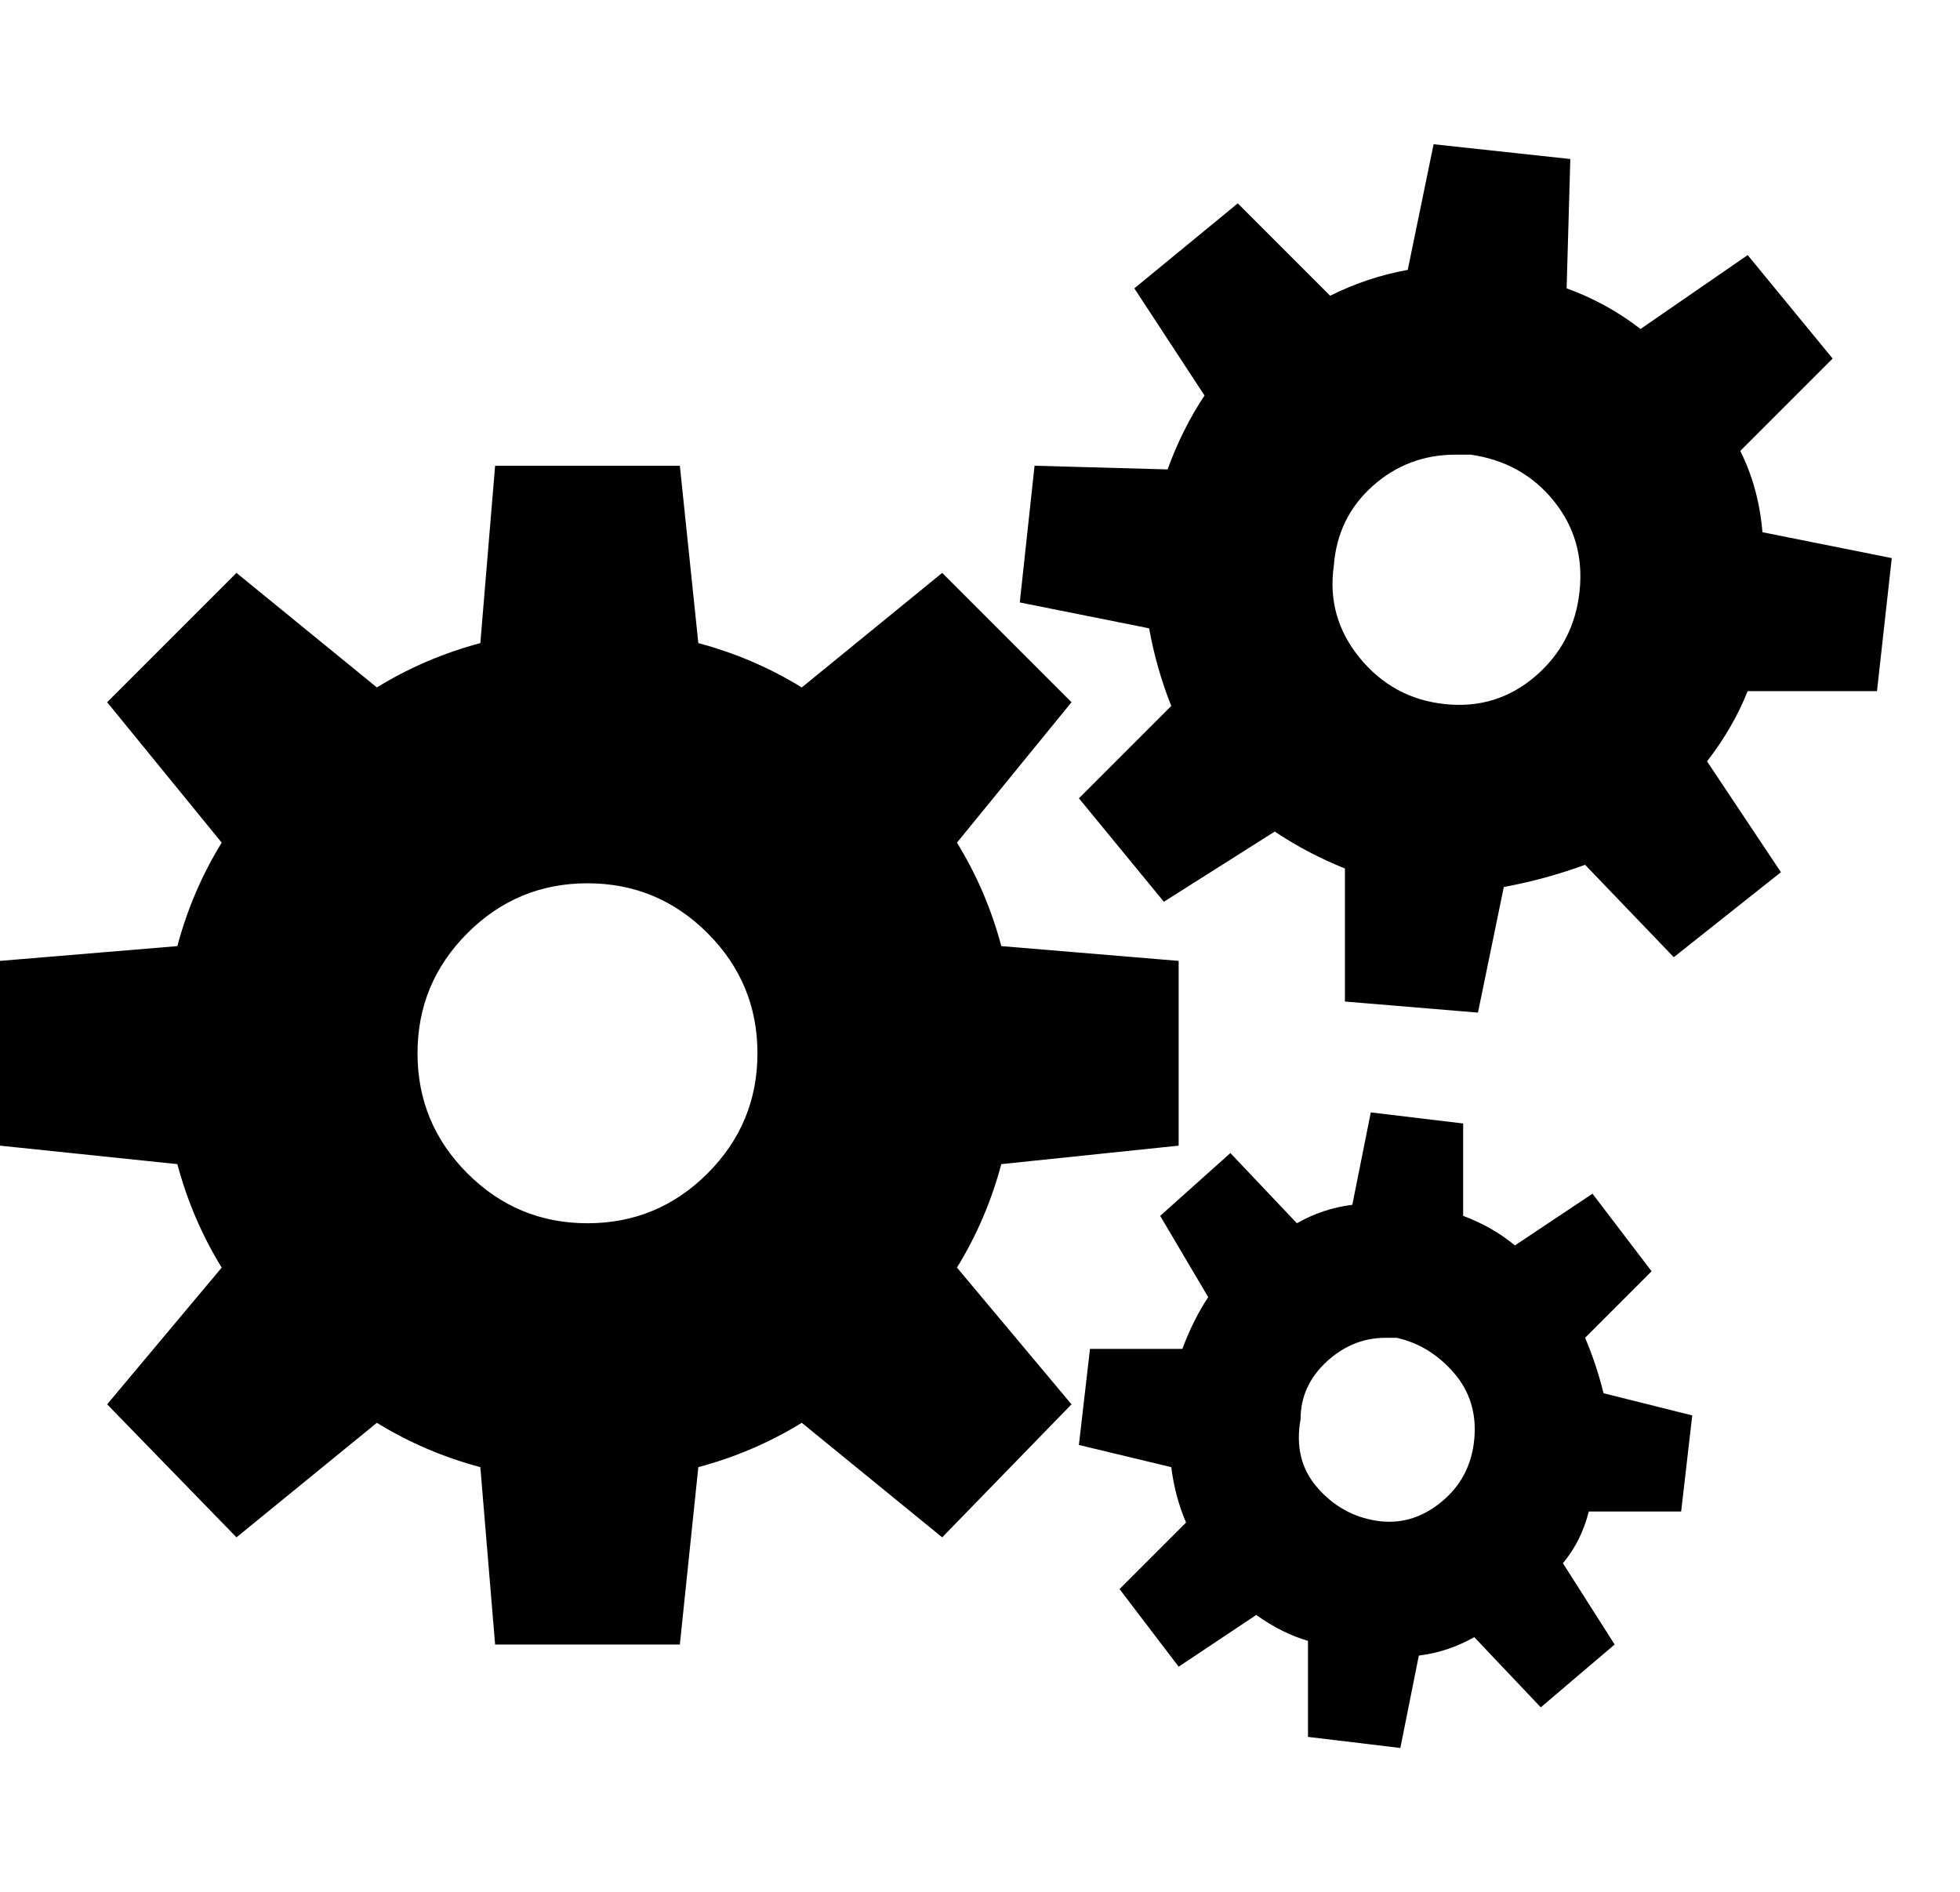 <svg height="1000" width="1036" xmlns="http://www.w3.org/2000/svg"><path d="M0 605.494l0-97.65l93.744-7.812q7.812-29.295 23.436-54.684l-60.543-74.214 68.355-68.355 74.214 60.543q25.389-15.624 54.684-23.436l7.812-93.744l97.65 0l9.765 93.744q29.295 7.812 54.684 23.436l74.214-60.543 68.355 68.355-60.543 74.214q15.624 25.389 23.436 54.684l93.744 7.812l0 97.65l-93.744 9.765q-7.812 29.295-23.436 54.684l60.543 72.261-68.355 70.308-74.214-60.543q-25.389 15.624-54.684 23.436l-9.765 93.744l-97.65 0l-7.812-93.744q-29.295-7.812-54.684-23.436l-74.214 60.543-68.355-70.308 60.543-72.261q-15.624-25.389-23.436-54.684zm220.689-48.825q0 37.107 26.366 63.473t63.473 26.366 63.473-26.366 26.366-63.473-26.366-63.473-63.473-26.366-63.473 26.366-26.366 63.473zm318.339-238.266l7.812-72.261 70.308 1.953q7.812-21.483 19.53-39.06l-37.107-56.637 54.684-44.919 48.825 48.825q19.53-9.765 41.013-13.671l13.671-66.402 72.261 7.812-1.953 68.355q21.483 7.812 39.06 21.483l56.637-39.06 44.919 54.684-48.825 48.825q9.765 19.53 11.718 42.966l68.355 13.671-7.812 70.308l-68.355 0q-7.812 19.53-21.483 37.107l39.06 58.59-56.637 44.919-46.872-48.825q-21.483 7.812-42.966 11.718l-13.671 66.402-70.308-5.859l0-70.308q-19.53-7.812-37.107-19.53l-58.59 37.107-44.919-54.684 48.825-48.825q-7.812-19.53-11.718-41.013zm31.248 445.284l5.859-50.778l48.825 0q5.859-15.624 13.671-27.342l-25.389-42.966 37.107-33.201 35.154 37.107q13.671-7.812 29.295-9.765l9.765-48.825 48.825 5.859l0 48.825q15.624 5.859 27.342 15.624l41.013-27.342 31.248 41.013-35.154 35.154q5.859 13.671 9.765 29.295l46.872 11.718-5.859 50.778l-48.825 0q-3.906 15.624-13.671 27.342l27.342 42.966-39.06 33.201-35.154-37.107q-13.671 7.812-29.295 9.765l-9.765 48.825-48.825-5.859l0-50.778q-13.671-3.906-27.342-13.671l-41.013 27.342-31.248-41.013 35.154-35.154q-5.859-13.671-7.812-29.295zm117.18-13.671q-3.906 21.483 8.789 36.13t31.248 17.577 34.178-9.765 17.577-33.201-10.742-35.154-30.271-18.553l-5.859 0q-17.577 0-31.248 12.694t-13.671 30.271zm17.577-451.143q-3.906 27.342 13.671 48.825t44.919 24.413 47.849-14.648 23.436-44.919-13.671-47.849-43.943-24.413l-7.812 0q-25.389 0-43.943 16.601t-20.506 41.989z"/></svg>